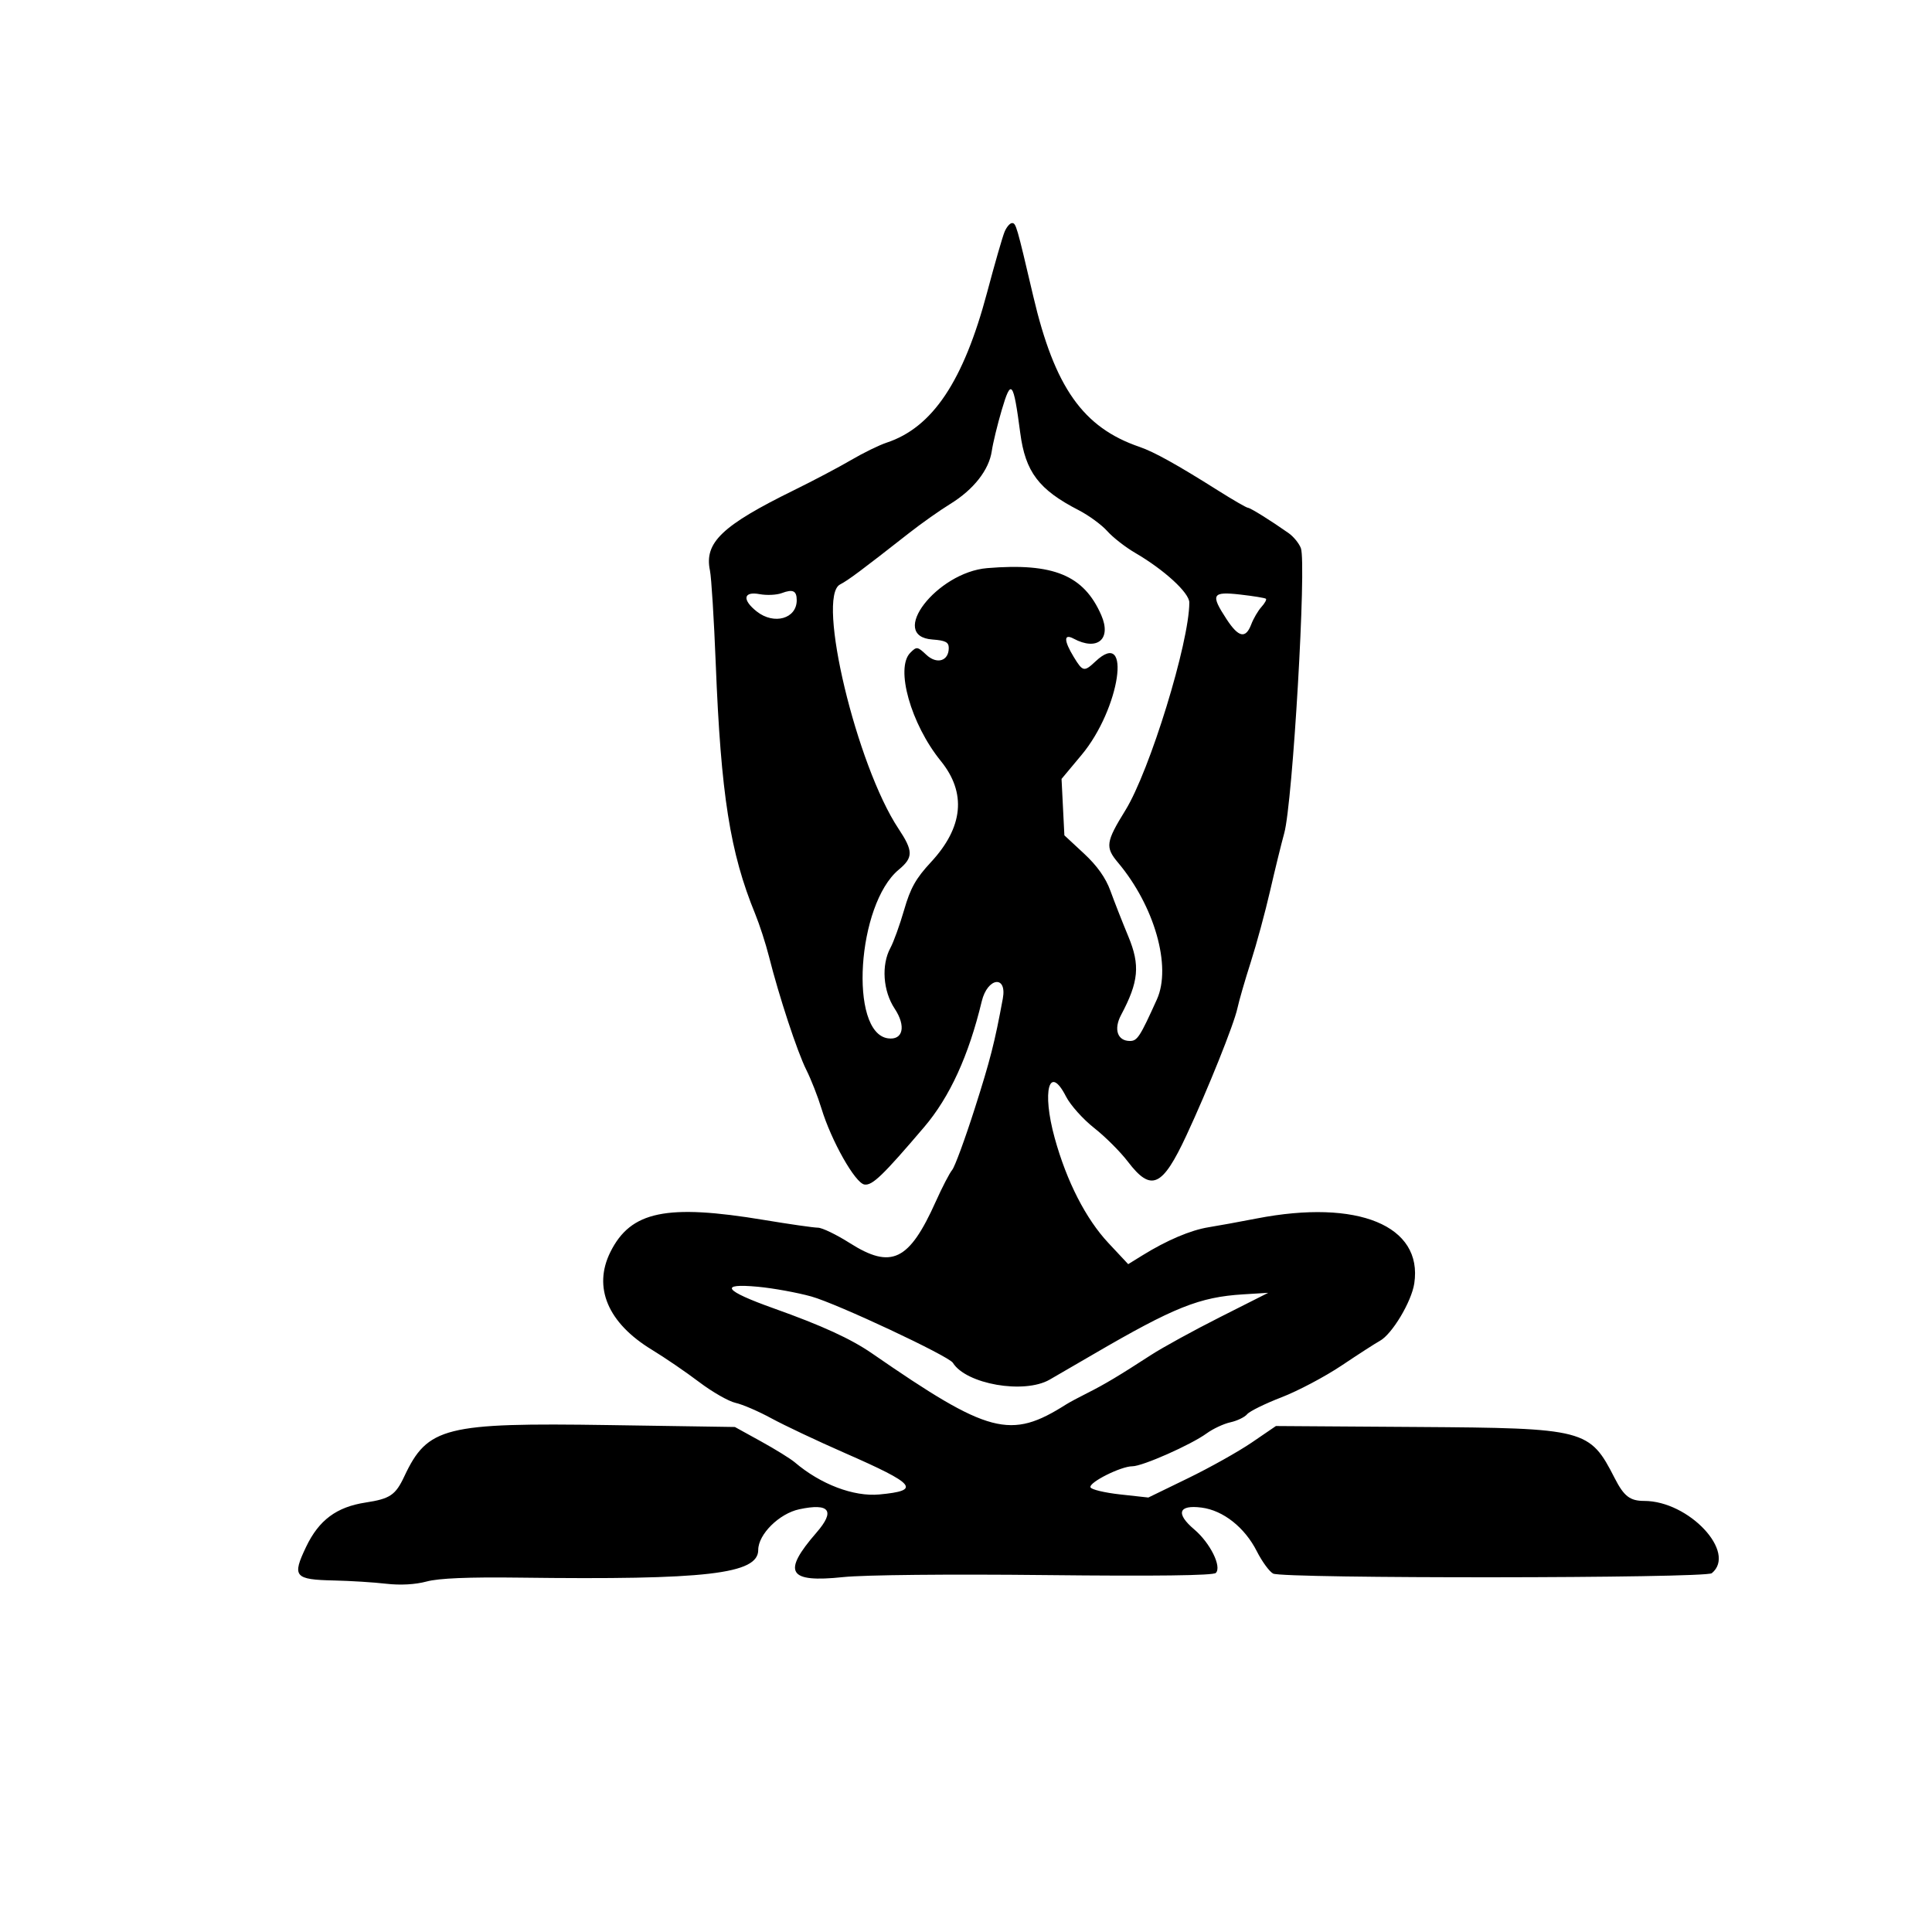 <svg height="512pt" preserveAspectRatio="xMidYMid meet" viewBox="0 0 512 512" width="512pt" xmlns="http://www.w3.org/2000/svg"><path d="m66557 112646c-133-315-653-2120-1156-4011-1567-5892-3617-8958-6662-9963-491-162-1544-677-2340-1144-795-467-2499-1367-3786-1999-4781-2348-5964-3478-5577-5326 95-454 268-3235 384-6180 343-8679 946-12503 2614-16575 287-702 696-1964 909-2805 670-2658 1880-6333 2477-7523 316-631 766-1779 1000-2550 653-2151 2241-4959 2854-5048 521-76 1216 593 3958 3811 1690 1983 2948 4730 3811 8326 382 1588 1687 1757 1396 181-538-2913-834-4072-1855-7270-649-2034-1324-3870-1500-4081-175-210-664-1152-1085-2092-1769-3941-2938-4505-5703-2751-879 558-1828 1016-2108 1017-281 2-1887 232-3570 512-6465 1074-8825 584-10174-2115-1174-2349-175-4711 2744-6484 851-517 2260-1479 3131-2139 871-659 1957-1280 2414-1381 457-100 1527-562 2378-1026 850-463 3038-1497 4862-2296 4720-2069 5067-2486 2287-2746-1705-159-3893 672-5602 2128-281 239-1289 864-2240 1388l-1729 954-8343 127c-10884 165-12017-119-13559-3398-583-1242-943-1485-2562-1733-1929-295-3097-1164-3943-2934-945-1976-781-2173 1853-2231 1079-23 2632-121 3450-216 938-109 1928-54 2678 148 808 218 2777 300 6137 257 12415-159 15835 237 15835 1836 0 1032 1391 2410 2718 2693 2011 429 2400-96 1144-1542-2301-2649-1891-3336 1761-2952 1404 147 7007 203 13421 134 7276-78 11100-31 11272 141 409 409-373 1987-1426 2881-1249 1058-1052 1648 482 1449 1434-185 2860-1313 3661-2894 345-680 830-1345 1079-1478 640-342 28646-319 29064 25 1677 1377-1516 4789-4481 4789-938 0-1338 308-1947 1498-1665 3259-1924 3326-13084 3401l-9366 63-1598-1091c-879-600-2781-1666-4226-2368l-2628-1278-1873 206c-1031 114-1914 326-1962 473-108 325 2018 1391 2774 1391 672 0 3879 1419 4925 2180 422 307 1131 638 1576 735 445 98 942 338 1105 534 162 196 1187 701 2277 1121 1089 420 2886 1371 3993 2113s2242 1474 2522 1626c808 438 2100 2595 2282 3809 574 3826-3734 5600-10442 4299-1122-218-2557-480-3188-581-1191-193-2764-861-4383-1863l-941-582-1310 1401c-1496 1599-2764 4076-3559 6955-861 3118-367 4938 748 2753 290-569 1128-1506 1862-2083 735-577 1741-1582 2237-2233 1546-2027 2281-1697 3883 1746 1426 3063 3150 7362 3375 8415 105 491 503 1868 885 3060s958 3315 1280 4718c322 1402 744 3123 938 3825 561 2028 1484 17873 1101 18881-122 319-486 766-810 994-1205 848-2529 1672-2704 1683-99 6-983 517-1964 1136-2737 1726-4251 2567-5210 2895-3748 1280-5626 3943-7042 9983-1102 4704-1143 4845-1406 4845-138 0-360-258-493-574zm1036-13323c340-2591 1227-3763 3874-5125 668-344 1519-967 1892-1385 372-418 1203-1066 1845-1440 1930-1124 3591-2647 3591-3291 0-2642-2620-11155-4238-13771-1292-2089-1342-2443-491-3454 2422-2878 3565-6890 2583-9067-1123-2486-1299-2757-1788-2757-825 0-1090 773-589 1717 1173 2207 1275 3296 485 5202-400 963-934 2324-1188 3026-312 862-880 1663-1756 2476l-1295 1202-94 1870-94 1869 1326 1588c2549 3050 3360 8486 926 6199-755-709-843-692-1440 287-667 1094-673 1573-14 1220 1574-842 2527-35 1835 1553-1155 2649-3168 3480-7555 3119-3342-276-6600-4516-3634-4730 865-63 1084-176 1084-561 0-868-788-1107-1487-451-587 551-638 558-1062 133-1009-1008 40-4728 2020-7167 1717-2115 1494-4396-656-6710-993-1069-1355-1713-1770-3151-287-993-696-2127-908-2519-615-1132-496-2860 278-4029 772-1166 557-2111-447-1968-2592 371-2047 8879 716 11172 972 807 970 1234-16 2719-2776 4182-5451 15355-3872 16177 550 286 1377 902 4587 3418 805 631 2027 1494 2716 1918 1546 951 2568 2253 2751 3504 76 523 374 1751 662 2728 620 2106 771 1919 1223-1521zm-14808-11090c0-1224-1500-1649-2643-749-990 778-897 1355 185 1152 471-88 1131-57 1466 69 738 279 992 158 992-472zm31087 97c58-53-78-299-301-545-223-247-525-764-672-1149-370-974-839-876-1636 342-1078 1645-966 1844 911 1631 876-100 1641-225 1698-279zm-30116-46226c1692-471 9095-3941 9375-4394 875-1416 4717-2086 6407-1117 393 225 1690 978 2882 1673 5373 3132 7044 3800 9945 3980l1658 102-3188-1609c-1753-885-3819-2018-4590-2519-2103-1365-3081-1949-4207-2513-561-281-1193-620-1403-753-3695-2346-5110-1974-12857 3377-1402 969-3317 1846-6512 2985-3302 1177-3668 1676-1051 1433 1009-94 2602-384 3541-645z" transform="matrix(.004 0 0 -.004 0 512)"/></svg>